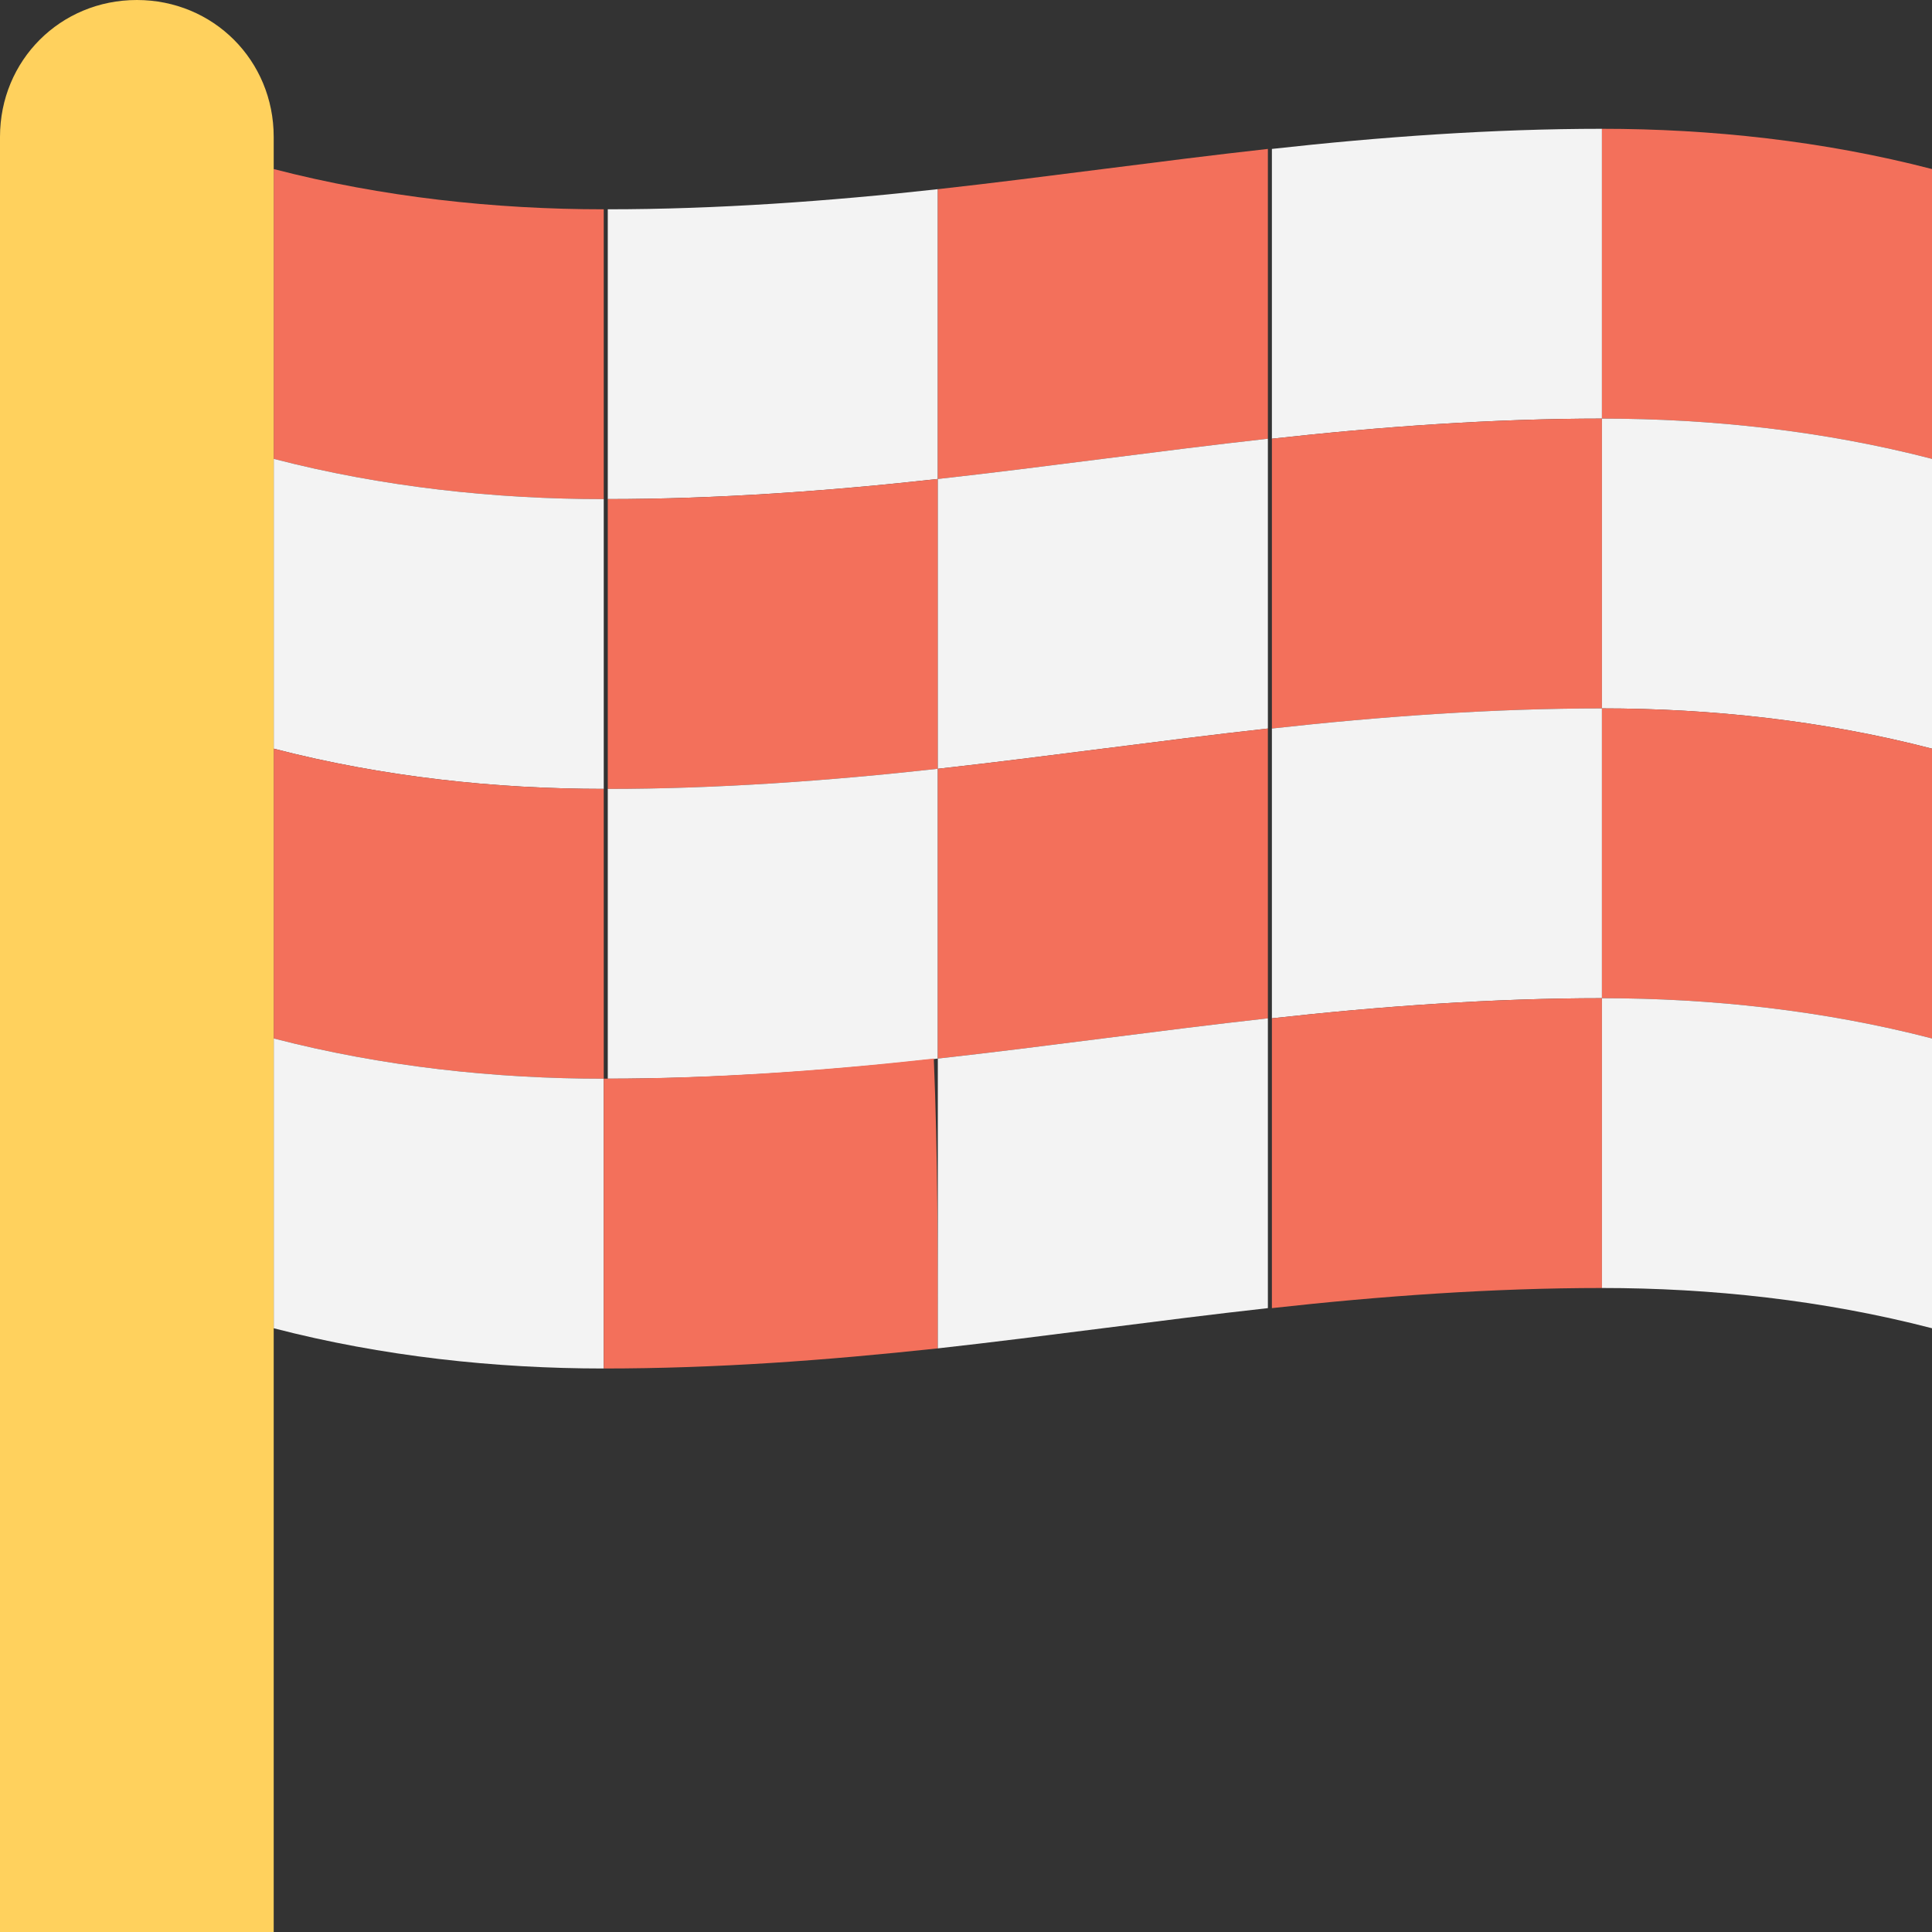 <?xml version="1.0" encoding="iso-8859-1"?>
<!-- Generator: Adobe Illustrator 19.0.0, SVG Export Plug-In . SVG Version: 6.00 Build 0)  -->
<svg version="1.1" id="Capa_1" xmlns="http://www.w3.org/2000/svg" xmlns:xlink="http://www.w3.org/1999/xlink" x="0px" y="0px"
	 viewBox="0 0 512 512" style="enable-background:new 0 0 512 512;" xml:space="preserve">
<rect x="0" y="0" width="512" height="512" fill="#333333" stroke="none"/>
<path style="fill:#F3705B;" d="M160,132.267c-28.8,0-58.667-3.2-87.467-10.667c0-25.6,0-51.2,0-76.8
	c28.8,7.467,58.667,10.667,87.467,10.667C160,81.067,160,106.667,160,132.267z"/>
<g>
	<path style="fill:#F3F3F3;" d="M248.533,126.933c-28.8,3.2-58.667,5.333-87.467,5.333c0-25.6,0-51.2,0-76.8
		c28.8,0,58.667-2.133,87.467-5.333C248.533,75.733,248.533,101.333,248.533,126.933z"/>
	<path style="fill:#F3F3F3;" d="M424.533,110.933c-28.8,0-58.667,2.133-87.467,5.333c0-25.6,0-51.2,0-76.8
		c28.8-3.2,58.667-5.333,87.467-5.333C424.533,59.733,424.533,85.333,424.533,110.933z"/>
</g>
<path style="fill:#F3705B;" d="M512,121.6c-28.8-7.467-58.667-10.667-87.467-10.667c0-25.6,0-51.2,0-76.8
	c28.8,0,58.667,3.2,87.467,10.667C512,70.4,512,96,512,121.6z"/>
<path style="fill:#F3F3F3;" d="M160,209.067c-28.8,0-58.667-3.2-87.467-10.667c0-25.6,0-51.2,0-76.8
	c28.8,7.467,58.667,10.667,87.467,10.667C160,157.867,160,183.467,160,209.067z"/>
<g>
	<path style="fill:#F3705B;" d="M248.533,203.733c-28.8,3.2-58.667,5.333-87.467,5.333c0-25.6,0-51.2,0-76.8
		c28.8,0,58.667-2.133,87.467-5.333C248.533,152.533,248.533,178.133,248.533,203.733z"/>
	<path style="fill:#F3705B;" d="M424.533,187.733c-28.8,0-58.667,2.133-87.467,5.333c0-25.6,0-51.2,0-76.8
		c28.8-3.2,58.667-5.333,87.467-5.333C424.533,136.533,424.533,162.133,424.533,187.733z"/>
</g>
<path style="fill:#F3F3F3;" d="M512,198.4c-28.8-7.467-58.667-10.667-87.467-10.667c0-25.6,0-51.2,0-76.8
	c28.8,0,58.667,3.2,87.467,10.667C512,147.2,512,172.8,512,198.4z"/>
<path style="fill:#F3705B;" d="M160,285.867c-28.8,0-58.667-3.2-87.467-10.667c0-25.6,0-51.2,0-76.8
	c28.8,7.467,58.667,10.667,87.467,10.667C160,234.667,160,260.267,160,285.867z"/>
<g>
	<path style="fill:#F3F3F3;" d="M248.533,280.533c-28.8,3.2-58.667,5.333-87.467,5.333c0-25.6,0-51.2,0-76.8
		c28.8,0,58.667-2.133,87.467-5.333C248.533,229.333,248.533,254.933,248.533,280.533z"/>
	<path style="fill:#F3F3F3;" d="M424.533,264.533c-28.8,0-58.667,2.133-87.467,5.333c0-25.6,0-51.2,0-76.8
		c28.8-3.2,58.667-5.333,87.467-5.333C424.533,213.333,424.533,238.933,424.533,264.533z"/>
</g>
<g>
	<path style="fill:#F3705B;" d="M512,275.2c-28.8-7.467-58.667-10.667-87.467-10.667c0-25.6,0-51.2,0-76.8
		c28.8,0,58.667,3.2,87.467,10.667C512,224,512,249.6,512,275.2z"/>
	<path style="fill:#F3705B;" d="M336,116.267c-28.8,3.2-58.667,7.467-87.467,10.667c0-25.6,0-51.2,0-76.8
		c28.8-3.2,58.667-7.467,87.467-10.667C336,65.067,336,90.667,336,116.267z"/>
</g>
<path style="fill:#F3F3F3;" d="M336,193.067c-28.8,3.2-58.667,7.467-87.467,10.667c0-25.6,0-51.2,0-76.8
	c28.8-3.2,58.667-7.467,87.467-10.667C336,141.867,336,167.467,336,193.067z"/>
<path style="fill:#F3705B;" d="M336,269.867c-28.8,3.2-58.667,7.467-87.467,10.667c0-25.6,0-51.2,0-76.8
	c28.8-3.2,58.667-7.467,87.467-10.667C336,218.667,336,244.267,336,269.867z"/>
<path style="fill:#F3F3F3;" d="M160,362.667c-28.8,0-58.667-3.2-87.467-10.667c0-25.6,0-51.2,0-76.8
	c28.8,7.467,58.667,10.667,87.467,10.667C160,311.467,160,337.067,160,362.667z"/>
<path style="fill:#F3705B;" d="M248.533,357.333c-29.867,3.2-58.667,5.333-88.533,5.333c0-25.6,0-51.2,0-76.8
	c28.8,0,58.667-2.133,87.467-5.333C248.533,306.133,248.533,331.733,248.533,357.333z"/>
<path style="fill:#F3F3F3;" d="M336,346.667c-28.8,3.2-58.667,7.467-87.467,10.667c0-25.6,0-51.2,0-76.8
	c28.8-3.2,58.667-7.467,87.467-10.667C336,295.467,336,321.067,336,346.667z"/>
<path style="fill:#F3705B;" d="M424.533,341.333c-28.8,0-58.667,2.133-87.467,5.333c0-25.6,0-51.2,0-76.8
	c28.8-3.2,58.667-5.333,87.467-5.333C424.533,290.133,424.533,315.733,424.533,341.333z"/>
<path style="fill:#F3F3F3;" d="M512,352c-28.8-7.467-58.667-10.667-87.467-10.667c0-25.6,0-51.2,0-76.8
	c28.8,0,58.667,3.2,87.467,10.667C512,300.8,512,326.4,512,352z"/>
<path style="fill:#FFD15D;" d="M36.267,0C16,0,0,16,0,36.267V512h72.533V36.267C72.533,16,56.533,0,36.267,0z"/>
<g>
</g>
<g>
</g>
<g>
</g>
<g>
</g>
<g>
</g>
<g>
</g>
<g>
</g>
<g>
</g>
<g>
</g>
<g>
</g>
<g>
</g>
<g>
</g>
<g>
</g>
<g>
</g>
<g>
</g>
</svg>
